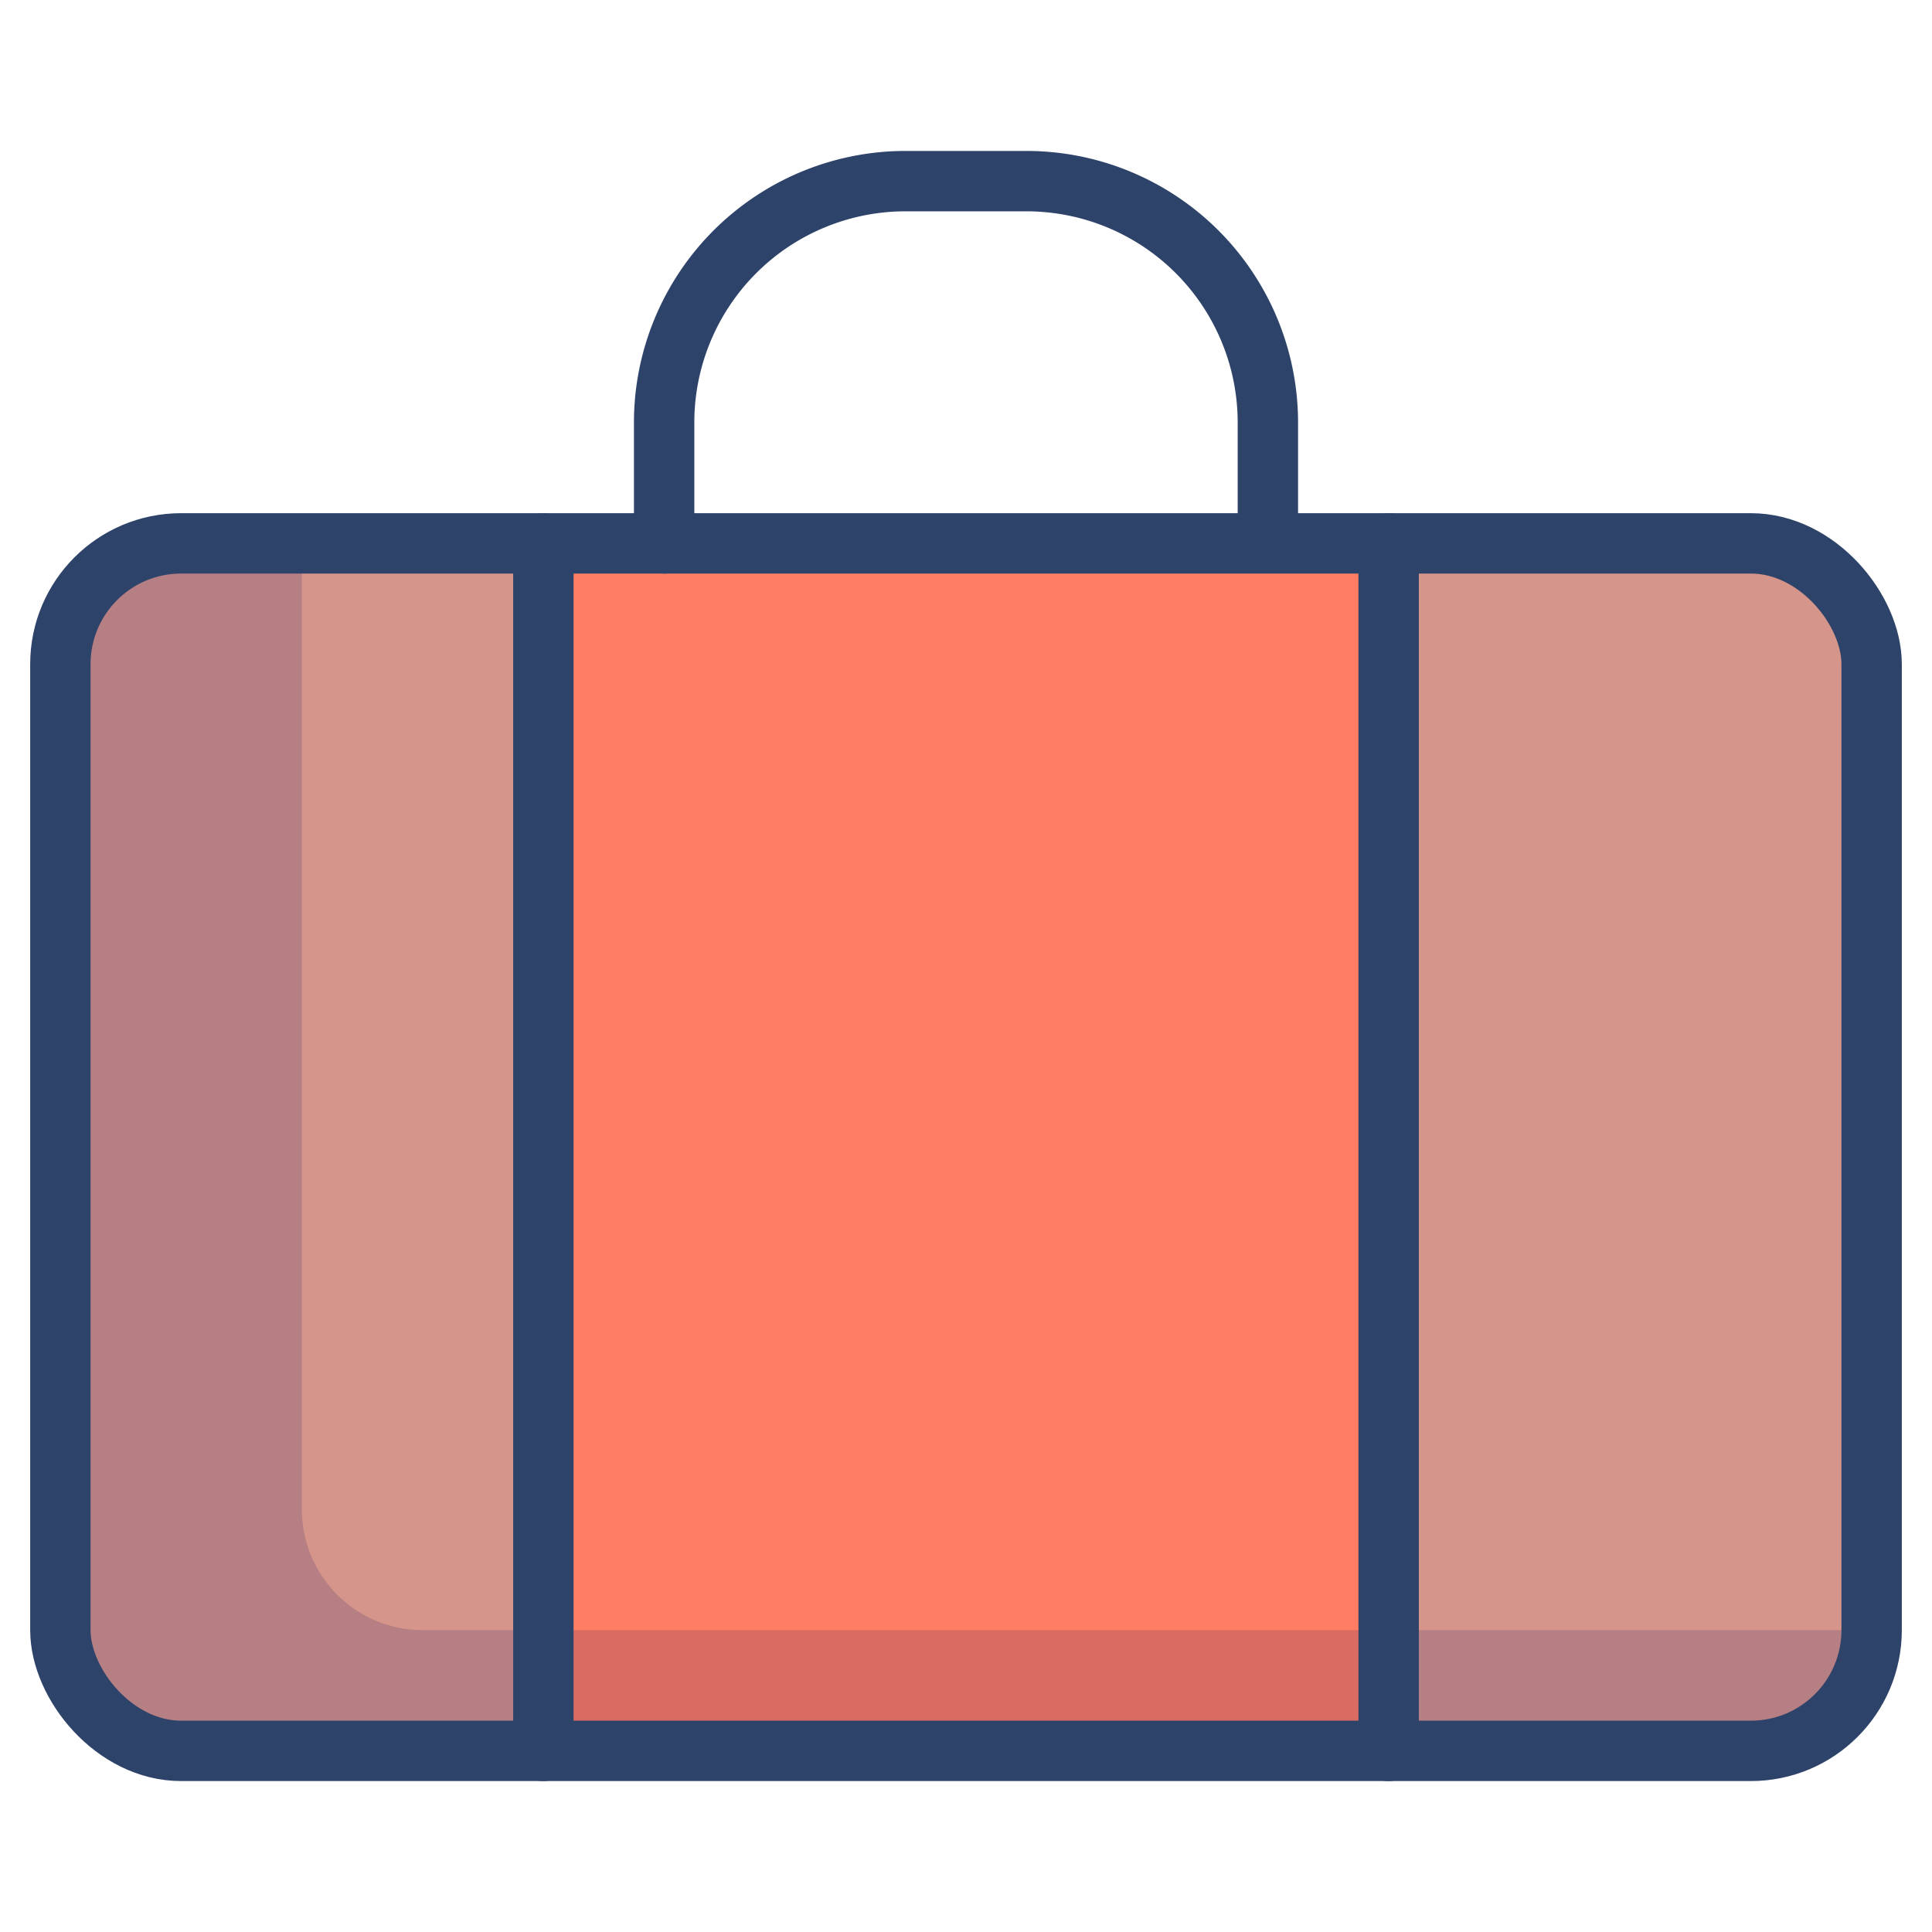 <svg viewBox="0 0 64 64" xmlns="http://www.w3.org/2000/svg" aria-labelledby="title" aria-describedby="desc"><path fill="#d6958a" d="M6 18a4 4 0 0 0-4 4v32a4 4 0 0 0 4 4h12V18zm52 0H46v40h12a4 4 0 0 0 4-4V22a4 4 0 0 0-4-4z" data-name="layer2"/><path d="M18 18h28v40H18z" fill="#ff7e63" data-name="layer1"/><path opacity=".15" fill="#000064" d="M26 54H14a4 4 0 0 1-4-4V18H6a4 4 0 0 0-4 4v32a4 4 0 0 0 4 4h52a4 4 0 0 0 4-4H26z" data-name="opacity"/><path stroke-width="2" stroke-linejoin="round" stroke-linecap="round" stroke="#2e4369" fill="none" d="M22 18v-4a8 8 0 0 1 8-8h4a8 8 0 0 1 8 8v3.916" data-name="stroke"/><rect stroke-width="2" stroke-linejoin="round" stroke-linecap="round" stroke="#2e4369" fill="none" ry="4" rx="4" height="40" width="60" y="18" x="2" data-name="stroke"/><path d="M46 18v40m-28 0V18" stroke-width="2" stroke-linejoin="round" stroke-linecap="round" stroke="#2e4369" fill="none" data-name="stroke"/></svg>